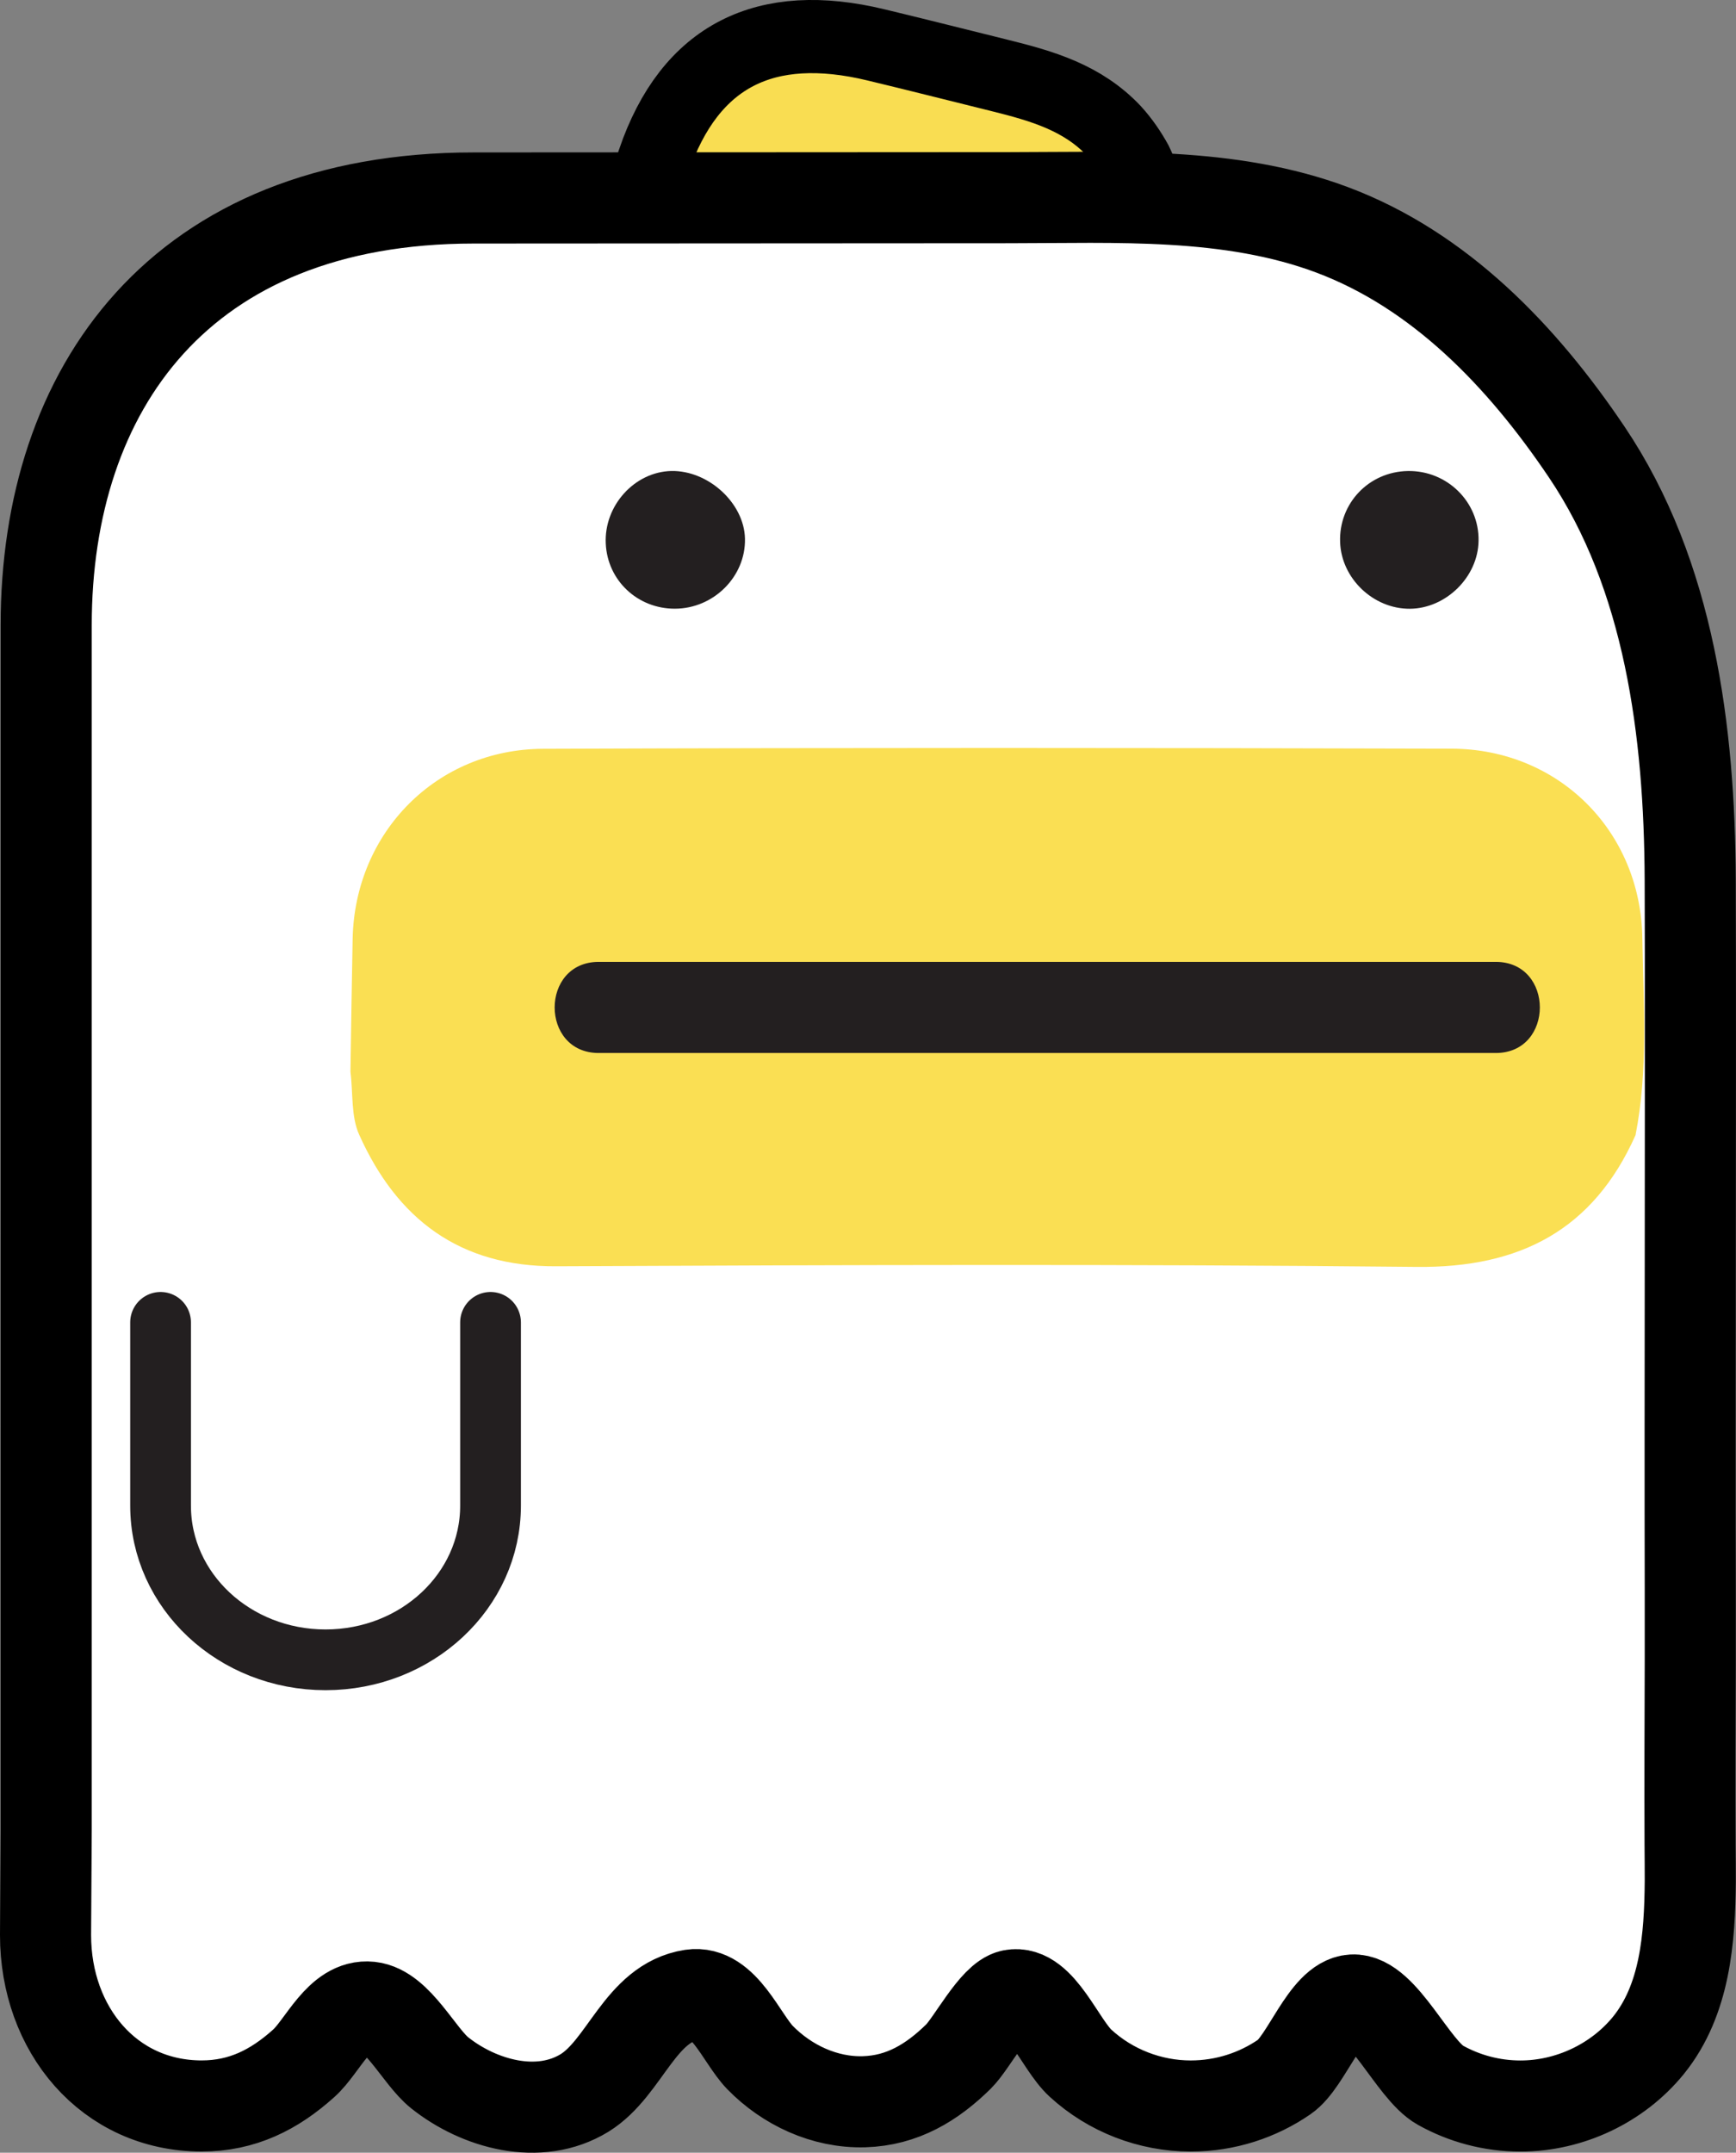 <?xml version="1.0" encoding="utf-8"?>
<!-- Generator: Adobe Illustrator 16.0.0, SVG Export Plug-In . SVG Version: 6.00 Build 0)  -->
<!DOCTYPE svg PUBLIC "-//W3C//DTD SVG 1.1//EN" "http://www.w3.org/Graphics/SVG/1.1/DTD/svg11.dtd">
<svg version="1.1" id="Layer_1" xmlns="http://www.w3.org/2000/svg" xmlns:xlink="http://www.w3.org/1999/xlink" x="0px" y="0px"
	 width="57.169px" height="70.88px" viewBox="-0.188 0.931 57.169 70.88" enable-background="new -0.188 0.931 57.169 70.88"
	 xml:space="preserve">
<rect x="-0.188" y="0.931" width="57.169" height="70.88" fill="#808080" stroke="none"/>
<g>
	<path fill="#F9DD52" stroke="#000000" stroke-width="2.409" stroke-miterlimit="10" d="M37.237,6.295
		c-0.205-0.375-0.449-0.732-0.738-1.049c-1.037-1.1-2.359-1.482-3.779-1.834c-1.352-0.334-2.705-0.678-4.064-1.004
		c-3.621-0.873-6.121,0.332-7.316,3.828c-0.086,0.438-0.172,0.877-0.254,1.316c3.605,0,7.209-0.004,10.818-0.004
		c1.938-0.004,3.875-0.006,5.811-0.016C37.729,7.533,37.295,6.4,37.237,6.295z"/>
	<path fill="#FFFFFF" stroke="#000000" stroke-width="3" stroke-miterlimit="10" d="M55.475,62.868
		c0.002-0.404-0.004-0.807-0.006-1.195c-0.008-2.027,0-4.061,0.006-6.09c0.002-0.795,0.002-1.592,0-2.387
		c-0.016-5.891,0.02-17.411-0.002-23.301c-0.021-4.869-0.674-10.02-3.406-14.078c-2.139-3.178-4.855-5.992-8.381-7.316
		c-3.383-1.268-7.115-1.061-10.65-1.061c-5.873,0-11.748,0.01-17.621,0.01c-9.68,0-14.082,6.299-14.082,14.064V60.02v1.158
		l-0.021,3.469c0,3.104,2.09,5.625,5.141,5.625c1.336,0,2.387-0.529,3.359-1.402c0.635-0.566,1.18-1.957,2.182-1.852
		c0.904,0.096,1.619,1.621,2.295,2.16c1.297,1.033,3.271,1.588,4.775,0.664c1.34-0.828,1.822-2.965,3.529-3.227
		c1.039-0.158,1.635,1.428,2.246,2.061c0.885,0.906,2.127,1.494,3.428,1.457c1.259-0.037,2.238-0.631,3.113-1.492
		c0.438-0.434,1.188-1.908,1.762-2.02c0.92-0.182,1.574,1.625,2.256,2.246c0.986,0.902,2.289,1.406,3.625,1.406
		c1.146,0,2.211-0.355,3.09-0.961c0.723-0.496,1.352-2.479,2.242-2.529c0.988-0.059,1.99,2.303,2.887,2.803
		c0.785,0.439,1.688,0.688,2.641,0.688c1.611,0,3.195-0.744,4.215-1.998C55.303,66.784,55.461,64.766,55.475,62.868z"/>
	<path fill="#231F20" d="M24.345,18.664c0.029,1.248-1.031,2.307-2.309,2.309c-1.227,0.002-2.219-0.928-2.275-2.141
		c-0.064-1.25,0.949-2.369,2.162-2.393C23.144,16.418,24.319,17.5,24.345,18.664z"/>
	<path fill="#231F20" d="M46.243,20.975c-1.203,0.008-2.258-0.996-2.299-2.193c-0.047-1.277,0.947-2.32,2.229-2.342
		c1.297-0.023,2.354,1.021,2.33,2.299C48.487,19.926,47.432,20.965,46.243,20.975z"/>
	<path fill="#FADF53" d="M11.353,36.221c0.023-1.465,0.043-2.928,0.072-4.387c0.076-3.496,2.76-6.236,6.277-6.248
		c9.969-0.037,19.943-0.033,29.916-0.004c3.52,0.012,6.225,2.709,6.279,6.236c0.035,2.166,0.199,4.34-0.225,6.489
		c-1.393,3.121-3.803,4.373-7.205,4.338c-9.445-0.098-18.892-0.064-28.337-0.021c-3.191,0.02-5.244-1.561-6.488-4.328
		C11.366,37.69,11.442,36.917,11.353,36.221z"/>
	<path fill="none" stroke="#231F20" stroke-width="2" stroke-linecap="round" stroke-miterlimit="10" d="M15.966,44.471v6.035
		c0,2.805-2.43,5.076-5.434,5.076l0,0c-3,0-5.432-2.268-5.432-5.076v-6.035"/>
	<g>
		<g>
			<path fill="#231F20" d="M19.528,35.602c9.847,0,19.695,0,29.542,0c1.935,0,1.935-3,0-3c-9.848,0-19.695,0-29.542,0
				C17.594,32.602,17.594,35.602,19.528,35.602L19.528,35.602z"/>
		</g>
	</g>
</g>
</svg>
